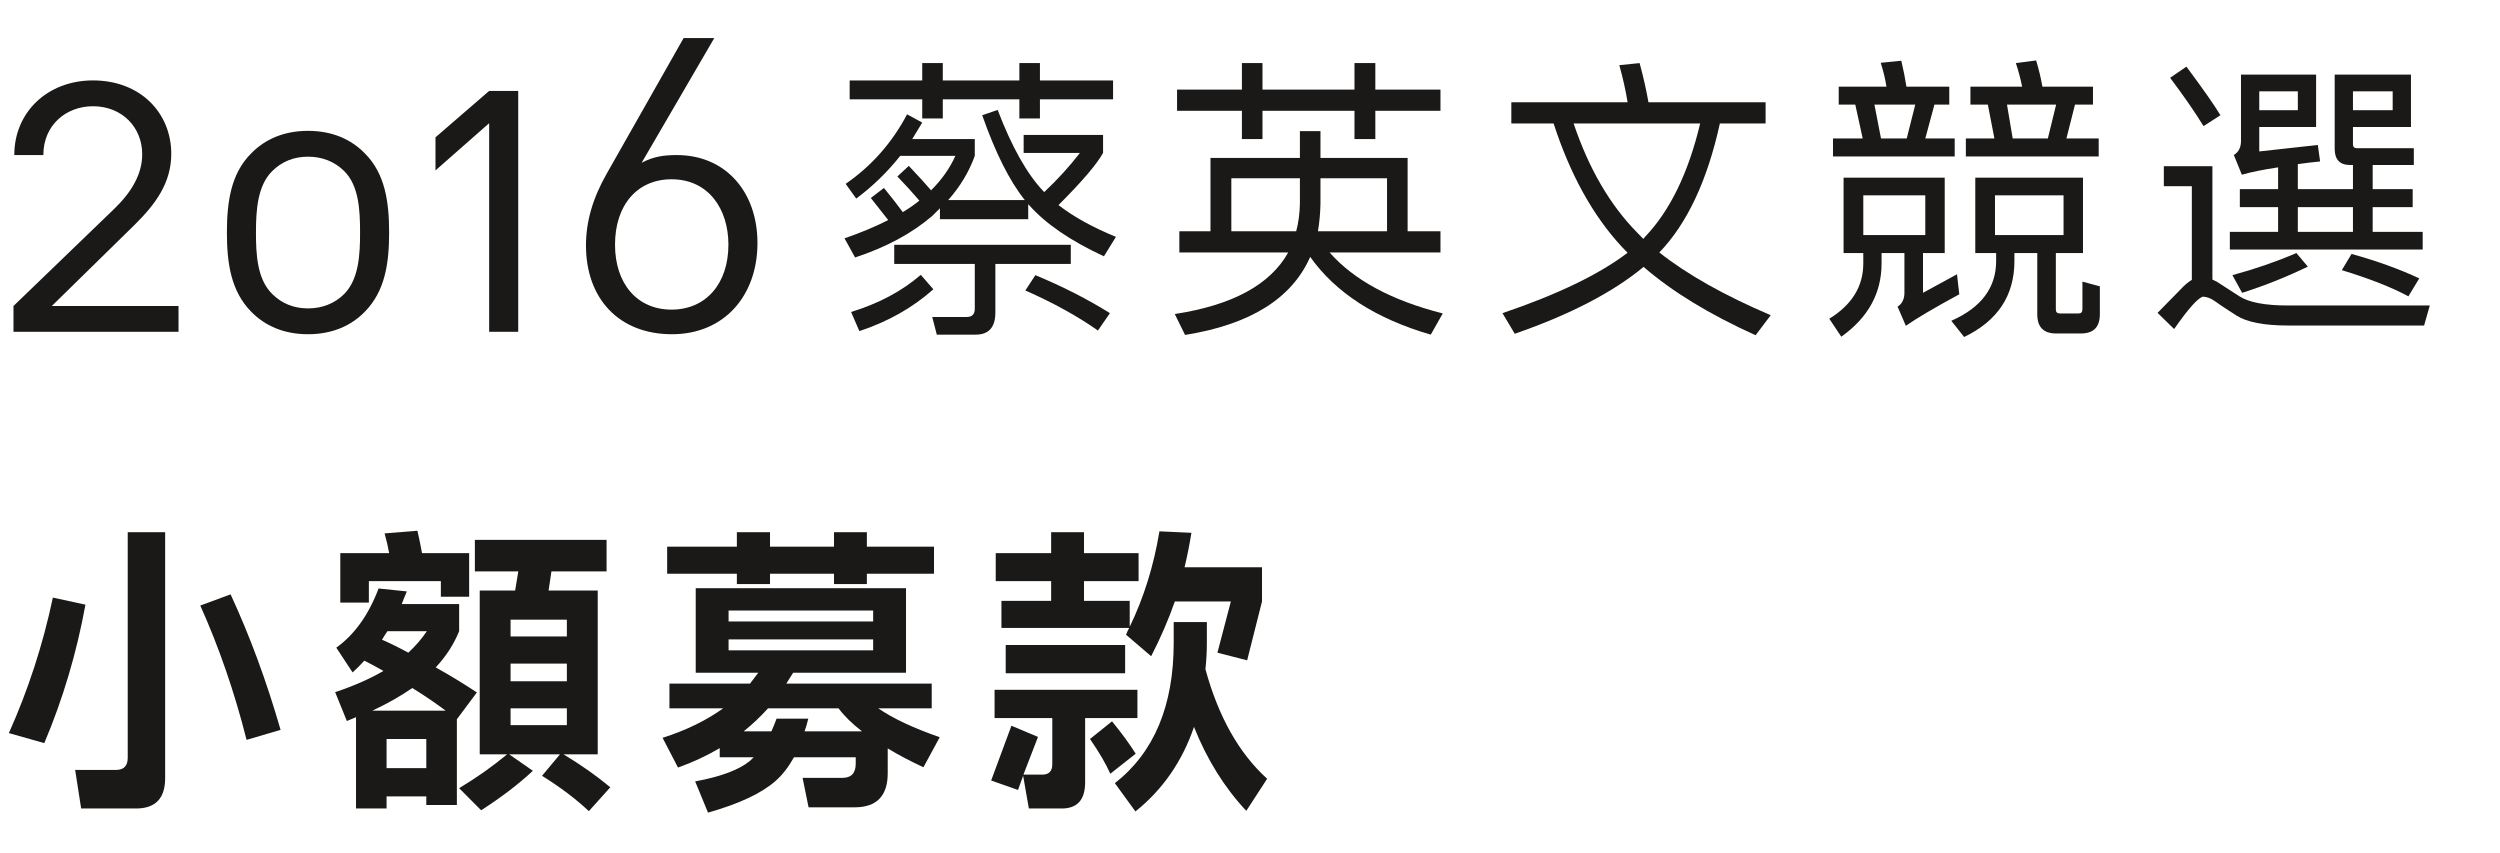 <?xml version="1.0" encoding="UTF-8" standalone="no"?>
<svg width="211px" height="72px" viewBox="0 0 211 72" version="1.1" xmlns="http://www.w3.org/2000/svg" xmlns:xlink="http://www.w3.org/1999/xlink" xmlns:sketch="http://www.bohemiancoding.com/sketch/ns">
    <!-- Generator: Sketch 3.3.2 (12043) - http://www.bohemiancoding.com/sketch -->
    <title>office-donate-left</title>
    <desc>Created with Sketch.</desc>
    <defs></defs>
    <g id="Page-1" stroke="none" stroke-width="1" fill="none" fill-rule="evenodd" sketch:type="MSPage">
        <g id="office-donate" sketch:type="MSLayerGroup" fill="#1A1918">
            <g id="Group" transform="translate(1, 3)" sketch:type="MSShapeGroup">
                <path d="M0.138,25.005 L0.138,22.825 L8.686,14.583 C10.117,13.187 11.002,11.689 11.002,10.02 C11.002,7.738 9.3,5.967 6.848,5.967 C4.565,5.967 2.658,7.567 2.658,10.088 L0.206,10.088 C0.206,6.443 3.033,3.787 6.848,3.787 C10.832,3.787 13.455,6.512 13.455,9.985 C13.455,12.437 12.126,14.243 10.321,16.014 L3.373,22.825 L14.067,22.825 L14.067,25.005 L0.138,25.005" id="Fill-1"></path>
                <path d="M29.799,23.302 C28.641,24.494 27.04,25.209 24.997,25.209 C22.953,25.209 21.352,24.494 20.194,23.302 C18.491,21.565 18.151,19.215 18.151,16.627 C18.151,14.038 18.491,11.654 20.194,9.951 C21.352,8.76 22.953,8.044 24.997,8.044 C27.04,8.044 28.641,8.76 29.799,9.951 C31.501,11.654 31.842,14.038 31.842,16.627 C31.842,19.215 31.501,21.565 29.799,23.302 L29.799,23.302 L29.799,23.302 Z M28.061,11.45 C27.244,10.633 26.188,10.224 24.997,10.224 C23.805,10.224 22.783,10.633 21.965,11.45 C20.739,12.676 20.603,14.72 20.603,16.627 C20.603,18.5 20.705,20.544 21.965,21.804 C22.783,22.621 23.805,23.029 24.997,23.029 C26.188,23.029 27.244,22.621 28.061,21.804 C29.288,20.544 29.39,18.5 29.39,16.627 C29.39,14.72 29.288,12.676 28.061,11.45 L28.061,11.45 L28.061,11.45 Z" id="Fill-2"></path>
                <path d="M40.285,25.005 L40.285,7.397 L35.755,11.382 L35.755,8.589 L40.285,4.673 L42.737,4.673 L42.737,25.005 L40.285,25.005" id="Fill-3"></path>
                <path d="M55.71,25.209 C51.248,25.209 48.456,22.212 48.456,17.717 C48.456,15.741 49,13.766 50.227,11.62 L56.698,0.211 L59.286,0.211 L53.156,10.735 C54.144,10.224 54.961,10.088 56.119,10.088 C60.24,10.088 62.93,13.187 62.93,17.513 C62.93,21.94 60.138,25.209 55.71,25.209 L55.71,25.209 L55.71,25.209 Z M55.676,12.131 C52.781,12.131 50.908,14.31 50.908,17.648 C50.908,20.952 52.781,23.132 55.676,23.132 C58.571,23.132 60.478,20.952 60.478,17.648 C60.478,14.651 58.809,12.131 55.676,12.131 L55.676,12.131 L55.676,12.131 Z" id="Fill-4"></path>
                <path d="M77.68,15.226 C75.96,16.701 73.79,17.869 71.169,18.731 L70.277,17.115 C71.627,16.651 72.857,16.138 73.966,15.574 C73.516,14.994 73.026,14.373 72.496,13.71 L73.605,12.864 C74.28,13.693 74.81,14.373 75.196,14.903 C75.694,14.604 76.161,14.281 76.595,13.934 C76.048,13.287 75.429,12.607 74.738,11.895 L75.703,11 C76.506,11.846 77.133,12.533 77.583,13.064 C78.483,12.169 79.166,11.199 79.633,10.155 L74.979,10.155 C73.886,11.53 72.648,12.732 71.266,13.76 L70.374,12.517 C72.56,11.009 74.288,9.053 75.558,6.65 L76.836,7.346 C76.546,7.827 76.265,8.291 75.992,8.738 L81.272,8.738 L81.272,10.155 C80.79,11.497 80.043,12.74 79.03,13.884 L85.492,13.884 C84.206,12.276 83.009,9.89 81.899,6.725 L83.202,6.277 C84.391,9.393 85.677,11.68 87.06,13.138 C87.075,13.154 87.1,13.18 87.132,13.213 C88.257,12.152 89.262,11.05 90.146,9.906 L85.396,9.906 L85.396,8.39 L92.099,8.39 L92.099,9.906 C91.568,10.868 90.315,12.334 88.337,14.307 C89.591,15.284 91.207,16.18 93.184,16.991 L92.171,18.632 C89.342,17.322 87.228,15.872 85.83,14.281 L85.782,14.231 L85.782,15.499 L78.331,15.499 L78.331,14.58 C78.122,14.795 77.905,15.011 77.68,15.226 L77.68,15.226 L77.68,15.226 Z M78.572,6.998 L76.836,6.998 L76.836,5.382 L70.711,5.382 L70.711,3.791 L76.836,3.791 L76.836,2.325 L78.572,2.325 L78.572,3.791 L85.034,3.791 L85.034,2.325 L86.77,2.325 L86.77,3.791 L92.943,3.791 L92.943,5.382 L86.77,5.382 L86.77,6.998 L85.034,6.998 L85.034,5.382 L78.572,5.382 L78.572,6.998 L78.572,6.998 Z M70.832,23.33 C73.163,22.617 75.124,21.573 76.715,20.197 L77.776,21.416 C76.024,22.974 73.942,24.15 71.531,24.945 L70.832,23.33 L70.832,23.33 Z M74.473,17.662 L89.375,17.662 L89.375,19.278 L83.009,19.278 L83.009,23.38 C83.009,24.622 82.454,25.244 81.345,25.244 L78.065,25.244 L77.68,23.752 L80.598,23.752 C81.047,23.752 81.272,23.52 81.272,23.057 L81.272,19.278 L74.473,19.278 L74.473,17.662 L74.473,17.662 Z M85.54,21.516 L86.384,20.223 C88.699,21.184 90.797,22.253 92.678,23.43 L91.665,24.896 C89.945,23.685 87.903,22.56 85.54,21.516 L85.54,21.516 L85.54,21.516 Z" id="Fill-5"></path>
                <path d="M109.58,18.682 C108.037,22.195 104.517,24.391 99.019,25.269 L98.151,23.504 C103.021,22.758 106.212,21.026 107.724,18.309 L98.537,18.309 L98.537,16.519 L101.165,16.519 L101.165,10.329 L108.712,10.329 L108.712,8.067 L110.448,8.067 L110.448,10.329 L117.803,10.329 L117.803,16.519 L120.576,16.519 L120.576,18.309 L111.22,18.309 C113.277,20.646 116.46,22.36 120.769,23.454 L119.756,25.244 C115.126,23.901 111.734,21.714 109.58,18.682 L109.58,18.682 L109.58,18.682 Z M105.554,4.561 L113.318,4.561 L113.318,2.325 L115.078,2.325 L115.078,4.561 L120.576,4.561 L120.576,6.352 L115.078,6.352 L115.078,8.738 L113.318,8.738 L113.318,6.352 L105.554,6.352 L105.554,8.738 L103.817,8.738 L103.817,6.352 L98.344,6.352 L98.344,4.561 L103.817,4.561 L103.817,2.325 L105.554,2.325 L105.554,4.561 L105.554,4.561 Z M108.399,16.519 C108.592,15.79 108.696,15.011 108.712,14.182 L108.712,12.044 L102.925,12.044 L102.925,16.519 L108.399,16.519 L108.399,16.519 Z M110.448,14.182 C110.432,15.011 110.36,15.79 110.231,16.519 L116.066,16.519 L116.066,12.044 L110.448,12.044 L110.448,14.182 L110.448,14.182 Z" id="Fill-6"></path>
                <path d="M137.72,19.526 C135.115,21.681 131.49,23.561 126.845,25.169 L125.809,23.43 C130.453,21.855 133.974,20.156 136.369,18.333 C136.192,18.151 136.032,17.985 135.887,17.836 C133.443,15.201 131.522,11.729 130.124,7.421 L126.556,7.421 L126.556,5.631 L136.369,5.631 C136.209,4.637 135.976,3.593 135.67,2.499 L137.382,2.325 C137.688,3.435 137.936,4.537 138.13,5.631 L148.016,5.631 L148.016,7.421 L144.157,7.421 C143.097,12.243 141.393,15.872 139.046,18.309 C141.393,20.165 144.527,21.93 148.449,23.603 L147.172,25.294 C143.281,23.537 140.131,21.614 137.72,19.526 L137.72,19.526 L137.72,19.526 Z M142.494,7.421 L131.813,7.421 C133.098,11.232 134.883,14.298 137.165,16.618 C137.342,16.801 137.519,16.982 137.695,17.165 C137.744,17.099 137.792,17.041 137.84,16.991 C139.946,14.787 141.497,11.597 142.494,7.421 L142.494,7.421 L142.494,7.421 Z" id="Fill-7"></path>
                <path d="M157.805,19.228 C157.805,21.747 156.671,23.81 154.404,25.418 L153.392,23.901 C155.305,22.725 156.262,21.167 156.262,19.228 L156.262,18.358 L154.598,18.358 L154.598,11.994 L163.134,11.994 L163.134,18.358 L161.301,18.358 L161.301,21.714 L164.17,20.148 L164.363,21.838 C162.257,22.981 160.754,23.868 159.854,24.498 L159.155,22.883 C159.524,22.65 159.718,22.277 159.733,21.764 L159.733,18.358 L157.805,18.358 L157.805,19.228 L157.805,19.228 Z M163.977,10.205 L153.705,10.205 L153.705,8.689 L156.213,8.689 L155.586,5.83 L154.188,5.83 L154.188,4.313 L158.215,4.313 C158.118,3.667 157.957,2.996 157.732,2.3 L159.469,2.126 C159.646,2.856 159.79,3.584 159.902,4.313 L163.519,4.313 L163.519,5.83 L162.266,5.83 L161.494,8.689 L163.977,8.689 L163.977,10.205 L163.977,10.205 Z M156.262,16.842 L161.494,16.842 L161.494,13.486 L156.262,13.486 L156.262,16.842 L156.262,16.842 Z M160.649,5.83 L157.202,5.83 L157.757,8.689 L159.927,8.689 L160.649,5.83 L160.649,5.83 Z M174.804,11.994 L174.804,18.358 L172.513,18.358 L172.513,23.106 C172.513,23.338 172.617,23.454 172.826,23.454 L174.442,23.454 C174.65,23.454 174.756,23.338 174.756,23.106 L174.756,20.769 L176.227,21.167 L176.227,23.528 C176.227,24.606 175.696,25.145 174.635,25.145 L172.537,25.145 C171.477,25.145 170.946,24.606 170.946,23.528 L170.946,18.358 L169.017,18.358 L169.017,19.029 C169.017,21.946 167.603,24.084 164.773,25.442 L163.689,24.075 C166.212,22.966 167.474,21.283 167.474,19.029 L167.474,18.358 L165.714,18.358 L165.714,11.994 L174.804,11.994 L174.804,11.994 Z M176.13,10.205 L164.918,10.205 L164.918,8.689 L167.329,8.689 L166.774,5.83 L165.304,5.83 L165.304,4.313 L169.668,4.313 C169.539,3.667 169.362,3.005 169.138,2.325 L170.85,2.101 C171.074,2.847 171.251,3.584 171.38,4.313 L175.647,4.313 L175.647,5.83 L174.129,5.83 L173.405,8.689 L176.13,8.689 L176.13,10.205 L176.13,10.205 Z M167.377,16.842 L173.164,16.842 L173.164,13.486 L167.377,13.486 L167.377,16.842 L167.377,16.842 Z M172.537,5.83 L168.39,5.83 L168.872,8.689 L171.838,8.689 L172.537,5.83 L172.537,5.83 Z" id="Fill-8"></path>
                <path d="M185.727,11.025 L185.727,20.596 C185.839,20.646 185.96,20.703 186.089,20.769 C186.555,21.067 187.19,21.478 187.993,22 C188.797,22.522 190.164,22.783 192.093,22.783 L204.076,22.783 L203.594,24.474 L192.093,24.474 C190.083,24.474 188.637,24.191 187.752,23.628 C186.868,23.065 186.258,22.658 185.92,22.41 C185.598,22.178 185.269,22.054 184.932,22.037 C184.497,22.153 183.685,23.065 182.496,24.772 L181.098,23.404 C181.692,22.791 182.352,22.12 183.074,21.391 C183.38,21.06 183.685,20.803 183.991,20.62 L183.991,12.716 L181.628,12.716 L181.628,11.025 L185.727,11.025 L185.727,11.025 Z M184.979,7.644 C184.224,6.418 183.283,5.06 182.158,3.567 L183.533,2.623 C184.963,4.546 185.92,5.913 186.402,6.725 L184.979,7.644 L184.979,7.644 Z M203.474,18.06 L187.198,18.06 L187.198,16.568 L191.272,16.568 L191.272,14.481 L188.042,14.481 L188.042,12.964 L191.272,12.964 L191.272,11.124 C189.971,11.323 188.95,11.53 188.211,11.746 L187.535,10.08 C187.921,9.849 188.122,9.476 188.139,8.962 L188.139,3.294 L194.479,3.294 L194.479,7.719 L189.682,7.719 L189.682,9.782 L194.624,9.235 L194.817,10.627 C194.143,10.693 193.516,10.769 192.936,10.851 L192.936,12.964 L197.59,12.964 L197.59,10.926 L197.349,10.926 C196.481,10.926 196.047,10.47 196.047,9.559 L196.047,3.294 L202.485,3.294 L202.485,7.719 L197.59,7.719 L197.59,9.185 C197.59,9.401 197.702,9.509 197.928,9.509 L202.727,9.509 L202.727,10.926 L199.254,10.926 L199.254,12.964 L202.63,12.964 L202.63,14.481 L199.254,14.481 L199.254,16.568 L203.474,16.568 L203.474,18.06 L203.474,18.06 Z M188.234,21.714 L187.415,20.223 C189.311,19.709 191.112,19.088 192.816,18.358 L193.78,19.502 C192.012,20.363 190.164,21.102 188.234,21.714 L188.234,21.714 L188.234,21.714 Z M189.682,6.302 L192.937,6.302 L192.937,4.711 L189.682,4.711 L189.682,6.302 L189.682,6.302 Z M192.936,16.568 L197.589,16.568 L197.589,14.48 L192.936,14.48 L192.936,16.568 L192.936,16.568 Z M196.649,19.8 L197.47,18.433 C199.624,19.029 201.528,19.717 203.185,20.496 L202.268,22.013 C200.901,21.267 199.028,20.529 196.649,19.8 L196.649,19.8 L196.649,19.8 Z M197.59,6.302 L200.942,6.302 L200.942,4.711 L197.59,4.711 L197.59,6.302 L197.59,6.302 Z" id="Fill-9"></path>
            </g>
            <g id="Group" transform="translate(0, 44)" sketch:type="MSShapeGroup">
                <path d="M0.748,17.873 C2.388,14.211 3.626,10.398 4.462,6.437 L7.211,7.034 C6.471,11.095 5.314,14.989 3.738,18.719 L0.748,17.873 L0.748,17.873 Z M13.939,0.919 L13.939,21.677 C13.939,23.384 13.119,24.237 11.479,24.237 L6.849,24.237 L6.343,20.98 L9.791,20.98 C10.45,20.98 10.78,20.642 10.78,19.962 L10.78,0.919 L13.939,0.919 L13.939,0.919 Z M20.811,18.445 C19.798,14.435 18.496,10.655 16.905,7.108 L19.461,6.164 C21.084,9.661 22.491,13.473 23.681,17.6 L20.811,18.445 L20.811,18.445 Z" id="Fill-10"></path>
                <path d="M38.56,16.705 L38.56,23.94 L35.979,23.94 L35.979,23.218 L32.627,23.218 L32.627,24.237 L30.047,24.237 L30.047,16.531 C29.773,16.647 29.517,16.755 29.275,16.853 L28.287,14.418 C29.83,13.904 31.189,13.308 32.362,12.628 C31.815,12.314 31.277,12.023 30.747,11.758 C30.441,12.106 30.111,12.437 29.758,12.752 L28.383,10.664 C29.927,9.554 31.116,7.888 31.952,5.667 L34.339,5.916 C34.195,6.247 34.05,6.603 33.905,6.984 L38.752,6.984 L38.752,9.272 C38.302,10.382 37.643,11.401 36.775,12.329 C37.964,12.992 39.122,13.696 40.248,14.442 L38.56,16.705 L38.56,16.705 Z M37.209,5.046 L31.132,5.046 L31.132,6.86 L28.721,6.86 L28.721,2.684 L32.844,2.684 C32.748,2.137 32.619,1.582 32.458,1.019 L35.231,0.794 C35.376,1.425 35.505,2.054 35.618,2.684 L39.596,2.684 L39.596,6.363 L37.209,6.363 L37.209,5.046 L37.209,5.046 Z M31.421,15.983 L37.619,15.983 C36.735,15.321 35.794,14.683 34.798,14.069 C33.817,14.749 32.691,15.388 31.421,15.983 L31.421,15.983 L31.421,15.983 Z M36.027,9.272 L32.7,9.272 C32.539,9.504 32.386,9.744 32.242,9.992 C32.997,10.324 33.737,10.689 34.46,11.087 C35.071,10.523 35.593,9.918 36.027,9.272 L36.027,9.272 L36.027,9.272 Z M32.627,20.832 L35.979,20.832 L35.979,18.37 L32.627,18.37 L32.627,20.832 L32.627,20.832 Z M40.079,1.565 L51.195,1.565 L51.195,4.226 L46.541,4.226 L46.3,5.841 L50.448,5.841 L50.448,19.663 L47.554,19.663 C49.017,20.542 50.335,21.47 51.509,22.447 L49.7,24.461 C48.607,23.434 47.289,22.439 45.746,21.478 L47.265,19.663 L42.972,19.663 L44.974,21.056 C43.768,22.183 42.313,23.293 40.609,24.387 L38.752,22.522 C40.215,21.644 41.565,20.691 42.804,19.663 L40.489,19.663 L40.489,5.841 L43.478,5.841 L43.744,4.226 L40.079,4.226 L40.079,1.565 L40.079,1.565 Z M43.093,9.719 L47.843,9.719 L47.843,8.302 L43.093,8.302 L43.093,9.719 L43.093,9.719 Z M43.093,13.498 L47.843,13.498 L47.843,12.006 L43.093,12.006 L43.093,13.498 L43.093,13.498 Z M43.093,17.202 L47.843,17.202 L47.843,15.785 L43.093,15.785 L43.093,17.202 L43.093,17.202 Z" id="Fill-11"></path>
                <path d="M66.363,13.696 L78.637,13.696 L78.637,15.785 L74.128,15.785 C75.35,16.63 77.078,17.442 79.313,18.222 L77.938,20.757 C76.796,20.227 75.792,19.696 74.924,19.166 L74.924,21.254 C74.924,23.177 73.991,24.138 72.126,24.138 L68.244,24.138 L67.738,21.652 L71.09,21.652 C71.845,21.652 72.223,21.254 72.223,20.459 L72.223,19.912 L67.014,19.912 C66.548,20.74 66.034,21.403 65.471,21.9 C64.297,22.944 62.392,23.84 59.756,24.585 L58.671,21.95 C60.825,21.553 62.36,20.98 63.276,20.235 C63.389,20.136 63.501,20.028 63.614,19.912 L60.745,19.912 L60.745,19.141 C59.651,19.787 58.478,20.334 57.224,20.782 L55.922,18.272 C57.899,17.642 59.603,16.812 61.034,15.785 L56.5,15.785 L56.5,13.696 L63.301,13.696 C63.542,13.382 63.775,13.075 64,12.777 L58.719,12.777 L58.719,5.643 L76.467,5.643 L76.467,12.777 L66.942,12.777 C66.749,13.075 66.556,13.382 66.363,13.696 L66.363,13.696 L66.363,13.696 Z M56.308,2.137 L62.191,2.137 L62.191,0.919 L64.989,0.919 L64.989,2.137 L70.39,2.137 L70.39,0.919 L73.164,0.919 L73.164,2.137 L78.83,2.137 L78.83,4.424 L73.164,4.424 L73.164,5.294 L70.39,5.294 L70.39,4.424 L64.989,4.424 L64.989,5.294 L62.191,5.294 L62.191,4.424 L56.308,4.424 L56.308,2.137 L56.308,2.137 Z M61.492,8.451 L73.694,8.451 L73.694,7.531 L61.492,7.531 L61.492,8.451 L61.492,8.451 Z M61.492,10.888 L73.694,10.888 L73.694,9.968 L61.492,9.968 L61.492,10.888 L61.492,10.888 Z M65.543,16.655 L68.22,16.655 C68.123,17.053 68.019,17.409 67.907,17.724 L72.753,17.724 C71.917,17.078 71.258,16.432 70.776,15.785 L64.82,15.785 C64.193,16.481 63.509,17.127 62.77,17.724 L65.109,17.724 C65.254,17.393 65.398,17.036 65.543,16.655 L65.543,16.655 L65.543,16.655 Z" id="Fill-12"></path>
                <path d="M83.942,14.219 L95.999,14.219 L95.999,16.606 L91.586,16.606 L91.586,22.024 C91.586,23.5 90.927,24.237 89.609,24.237 L86.836,24.237 L86.353,21.478 L85.919,22.671 L83.653,21.876 L85.365,17.252 L87.607,18.196 L86.377,21.379 L87.969,21.379 C88.532,21.379 88.813,21.089 88.813,20.509 L88.813,16.606 L83.942,16.606 L83.942,14.219 L83.942,14.219 Z M95.3,8.998 L84.521,8.998 L84.521,6.711 L88.717,6.711 L88.717,5.046 L84.039,5.046 L84.039,2.684 L88.717,2.684 L88.717,0.919 L91.49,0.919 L91.49,2.684 L96.096,2.684 L96.096,5.046 L91.49,5.046 L91.49,6.711 L95.348,6.711 L95.348,8.898 C96.538,6.446 97.374,3.762 97.856,0.844 L100.557,0.969 C100.396,1.963 100.203,2.933 99.978,3.877 L106.513,3.877 L106.513,6.761 L105.259,11.732 L102.751,11.087 L103.885,6.761 L99.158,6.761 C98.611,8.318 97.944,9.86 97.157,11.385 L95.035,9.57 C95.115,9.371 95.204,9.181 95.3,8.998 L95.3,8.998 L95.3,8.998 Z M84.882,10.44 L94.962,10.44 L94.962,12.826 L84.882,12.826 L84.882,10.44 L84.882,10.44 Z M91.996,18.37 L93.853,16.879 C94.641,17.84 95.308,18.752 95.854,19.613 L93.708,21.304 C93.354,20.492 92.784,19.514 91.996,18.37 L91.996,18.37 L91.996,18.37 Z M94.094,22.1 C97.406,19.514 99.061,15.561 99.061,10.241 L99.061,8.501 L101.859,8.501 L101.859,10.241 C101.859,11.004 101.819,11.75 101.738,12.478 C102.832,16.489 104.568,19.572 106.947,21.727 L105.186,24.437 C103.338,22.464 101.867,20.102 100.774,17.352 C99.777,20.269 98.129,22.647 95.831,24.486 L94.094,22.1 L94.094,22.1 Z" id="Fill-13"></path>
            </g>
        </g>
    </g>
</svg>